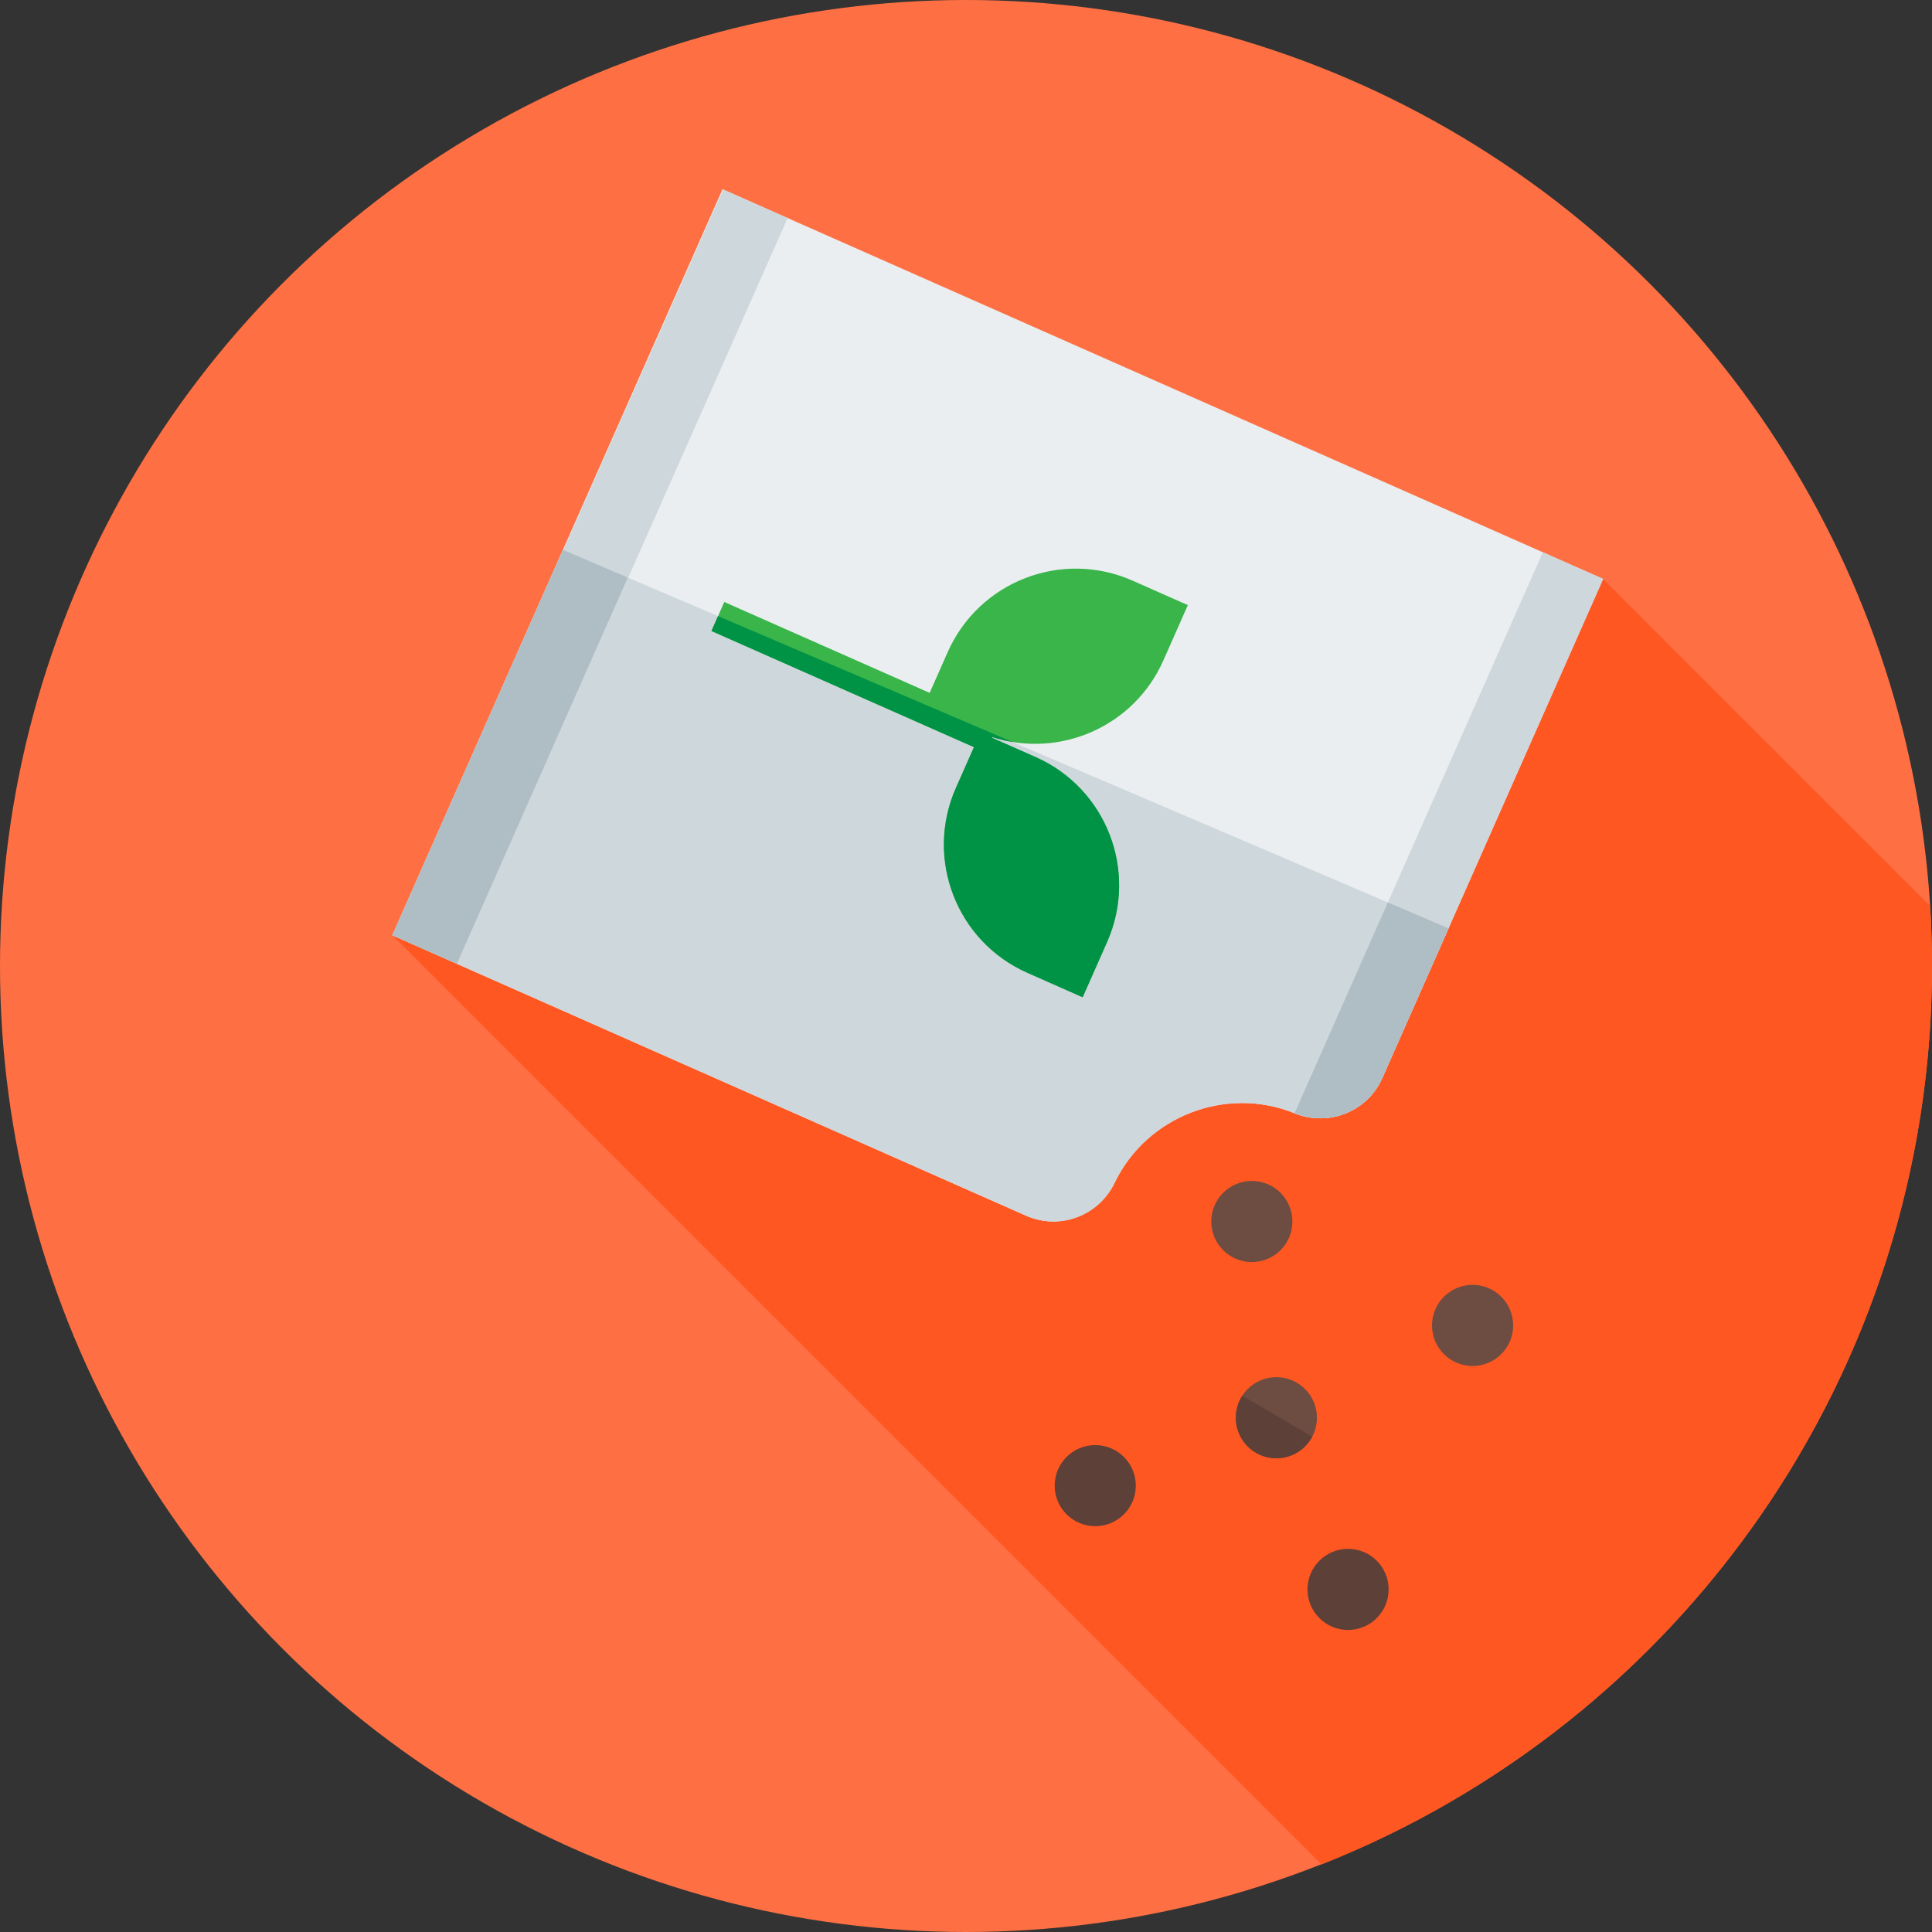 <?xml version="1.0" encoding="iso-8859-1"?>
<!-- Generator: Adobe Illustrator 19.0.0, SVG Export Plug-In . SVG Version: 6.00 Build 0)  -->
<svg version="1.1" id="Capa_1" xmlns="http://www.w3.org/2000/svg" xmlns:xlink="http://www.w3.org/1999/xlink" x="0px" y="0px"
	 viewBox="0 0 512 512" style="enable-background:new 0 0 512 512;" xml:space="preserve">
<rect x="0" y="0" width="512" height="512" fill="#333333" stroke="none"/>
<circle style="fill:#FE7043;" cx="256" cy="256" r="256"/>
<path style="fill:#FE5722;" d="M103.975,247.851l246.247,246.248C444.98,456.568,512,364.113,512,256
	c0-5.351-0.184-10.659-0.508-15.928l-86.644-86.644L103.975,247.851z"/>
<path style="fill:#EBEEF0;" d="M295.582,313.055c8.539-17.241,29.168-25.214,47.083-18.197c0.138,0.054,0.276,0.109,0.413,0.165
	c9.013,3.651,19.292-0.422,23.228-9.314l58.542-132.282L191.469,50.148l-87.494,197.703l167.958,74.328
	c8.893,3.935,19.239,0.036,23.455-8.727C295.452,313.319,295.517,313.187,295.582,313.055z"/>
<g>
	<path style="fill:#CED7DB;" d="M103.975,247.851l167.958,74.328c8.893,3.935,19.239,0.036,23.455-8.727
		c0.064-0.132,0.128-0.264,0.194-0.396c8.539-17.241,29.168-25.214,47.083-18.197c0.138,0.054,0.276,0.109,0.413,0.165
		c9.013,3.651,19.292-0.422,23.228-9.314l17.565-39.689l-234.694-100.31L103.975,247.851z"/>
	
		<rect x="146.927" y="44.686" transform="matrix(-0.914 -0.405 0.405 -0.914 237.35 355.754)" style="fill:#CED7DB;" width="18.695" height="216.21"/>
</g>
<polygon style="fill:#AFBDC4;" points="149.177,145.711 103.975,247.851 121.07,255.416 166.368,153.059 "/>
<path style="fill:#CED7DB;" d="M343.078,295.023c9.013,3.651,19.293-0.422,23.228-9.314l58.542-132.282l-15.98-7.072
	l-65.793,148.666C343.076,295.022,343.077,295.023,343.078,295.023z"/>
<path style="fill:#AFBDC4;" d="M343.075,295.022c0.001,0,0.002,0.001,0.003,0.001c9.013,3.651,19.292-0.422,23.228-9.314
	l17.565-39.689l-16.07-6.868L343.075,295.022z"/>
<path style="fill:#39B54A;" d="M293.392,249.631c8.3-18.756-0.175-40.689-18.931-48.989l-11.576-5.123l0.082-0.186
	c17.868,5.776,37.574-2.772,45.341-20.324l6.483-14.649l-14.649-6.483c-18.756-8.3-40.689,0.176-48.99,18.932l-4.783,10.808
	l-54.425-24.085l-3.399,7.681L258.112,198l-4.783,10.808c-8.3,18.756,0.175,40.689,18.931,48.989l14.649,6.483L293.392,249.631z"/>
<path style="fill:#009245;" d="M274.461,200.642l-11.576-5.123l0.082-0.186c1.764,0.57,3.547,0.995,5.334,1.292l-78.014-33.344
	l-1.74,3.933L258.112,198l-4.783,10.808c-8.3,18.756,0.175,40.689,18.931,48.989l14.649,6.482l6.483-14.648
	C301.692,230.875,293.216,208.942,274.461,200.642z"/>
<g>
	<circle style="fill:#6D4C41;" cx="390.25" cy="351.25" r="10.75"/>
	<circle style="fill:#6D4C41;" cx="331.75" cy="323.71" r="10.75"/>
</g>
<g>
	<circle style="fill:#5D4037;" cx="290.25" cy="393.71" r="10.75"/>
	<circle style="fill:#5D4037;" cx="357.25" cy="421.21" r="10.75"/>
</g>
<circle style="fill:#6D4C41;" cx="338.25" cy="375.71" r="10.75"/>
<path style="fill:#5D4037;" d="M329.226,369.882c-1.088,1.68-1.726,3.679-1.726,5.83c0,5.937,4.813,10.75,10.75,10.75
	c4.113,0,7.684-2.312,9.491-5.706L329.226,369.882z"/>
<g>
</g>
<g>
</g>
<g>
</g>
<g>
</g>
<g>
</g>
<g>
</g>
<g>
</g>
<g>
</g>
<g>
</g>
<g>
</g>
<g>
</g>
<g>
</g>
<g>
</g>
<g>
</g>
<g>
</g>
</svg>
